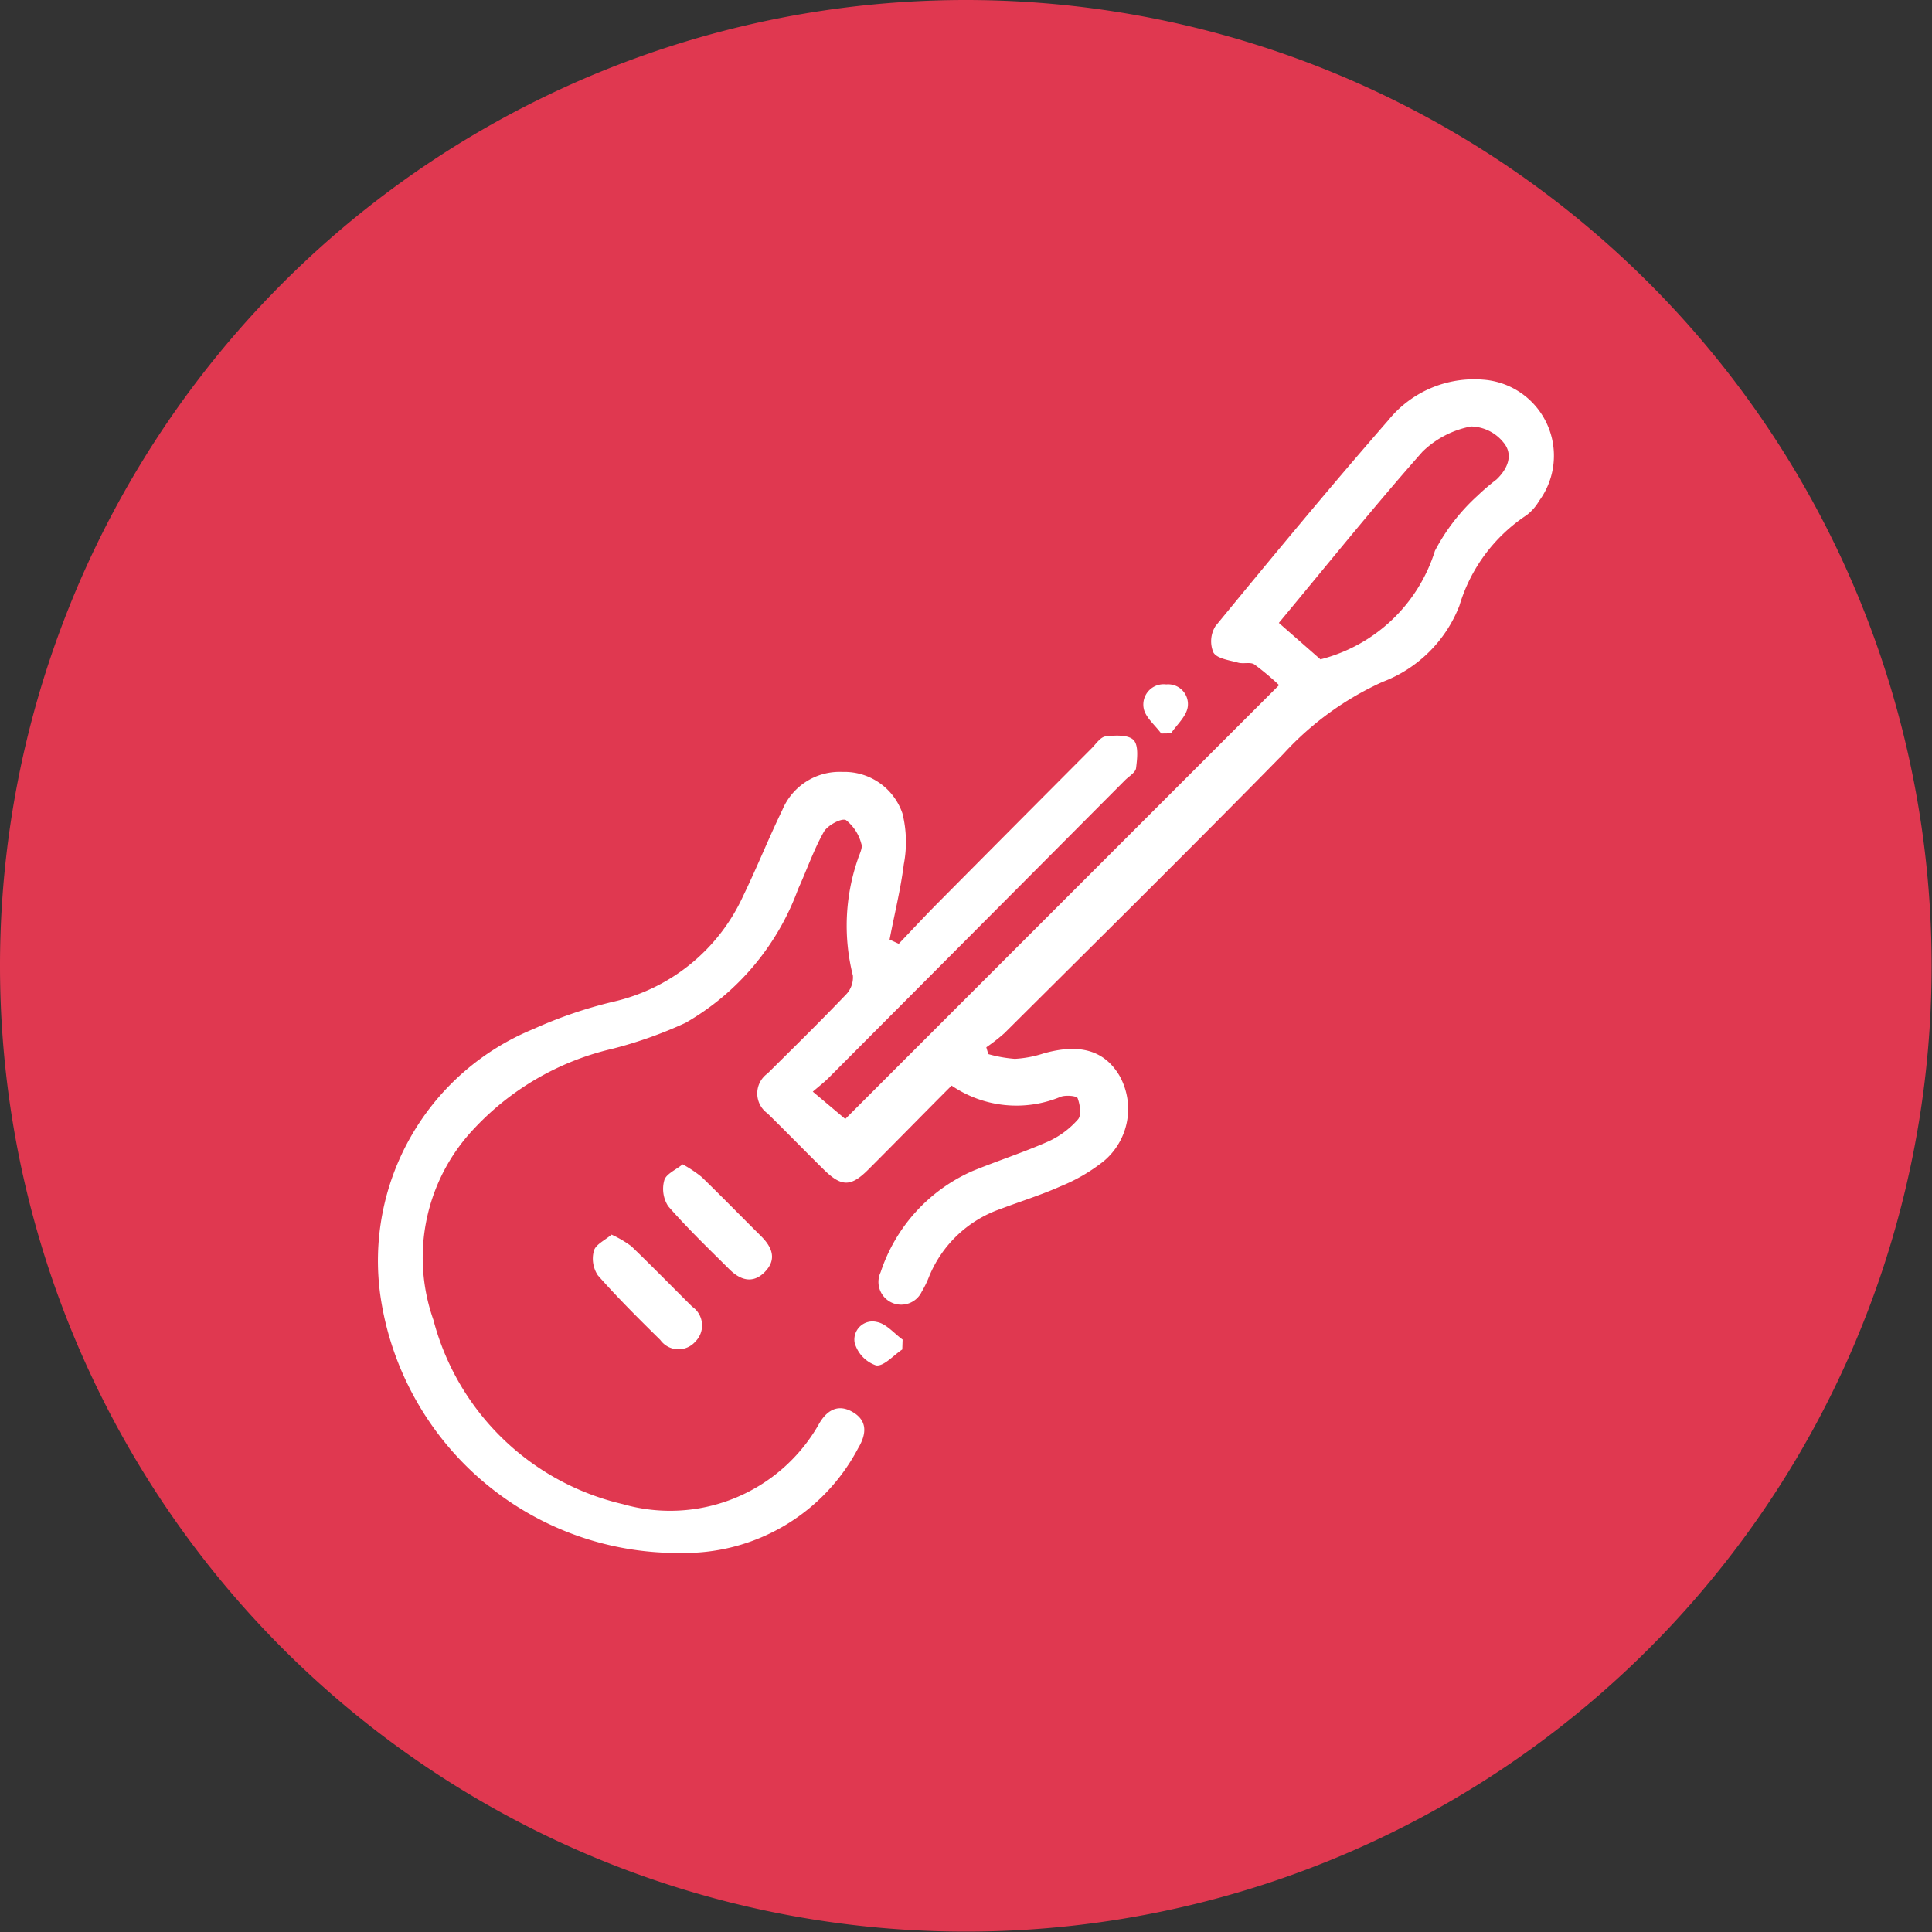 <svg xmlns="http://www.w3.org/2000/svg" width="40.808" height="40.808" viewBox="0 0 40.808 40.808">
  <rect x="0" y="0" width="40.808" height="40.808" fill="#333333" stroke="none"/>
  <g id="Grupo_131" data-name="Grupo 131" transform="translate(-342.963 -349.096)">
    <path id="Trazado_262" data-name="Trazado 262" d="M20.4,0A20.4,20.4,0,1,1,0,20.4,20.4,20.4,0,0,1,20.4,0Z" transform="translate(342.963 349.096)" fill="#e03850"/>
    <g id="Grupo_130" data-name="Grupo 130">
      <path id="Trazado_243" data-name="Trazado 243" d="M361.947,369.031c.251-.263.5-.531.754-.79q1.656-1.67,3.316-3.335c.094-.094.188-.243.3-.256.2-.024.481-.037.59.078s.077.393.052.592c-.012.094-.151.174-.234.257q-3.131,3.146-6.262,6.288c-.094.094-.2.175-.332.289l.686.577,9.163-9.164a5.654,5.654,0,0,0-.521-.436c-.085-.058-.235-.007-.346-.039-.184-.052-.441-.083-.519-.212a.606.606,0,0,1,.042-.559c1.2-1.462,2.406-2.921,3.649-4.346a2.33,2.33,0,0,1,2-.86,1.611,1.611,0,0,1,1.186,2.563,1.021,1.021,0,0,1-.264.3,3.48,3.48,0,0,0-1.418,1.911,2.811,2.811,0,0,1-1.623,1.61,6.419,6.419,0,0,0-2.092,1.518c-1.947,1.985-3.925,3.94-5.894,5.9a3.849,3.849,0,0,1-.384.3l.042.144a2.824,2.824,0,0,0,.561.1,2.35,2.35,0,0,0,.605-.114c.759-.215,1.28-.069,1.6.462a1.438,1.438,0,0,1-.324,1.81,3.689,3.689,0,0,1-.91.532c-.416.186-.856.322-1.283.484a2.52,2.52,0,0,0-1.5,1.426,2.126,2.126,0,0,1-.155.318.48.48,0,0,1-.868-.411,3.547,3.547,0,0,1,1.94-2.137c.533-.218,1.082-.395,1.608-.628a1.861,1.861,0,0,0,.621-.464c.076-.087.043-.311-.008-.446-.02-.051-.248-.07-.355-.032a2.429,2.429,0,0,1-2.307-.235c-.6.6-1.179,1.194-1.764,1.778-.364.363-.562.362-.932,0-.4-.394-.793-.8-1.193-1.191a.518.518,0,0,1,0-.842c.557-.552,1.115-1.1,1.658-1.668a.52.52,0,0,0,.146-.4,4.307,4.307,0,0,1,.1-2.446c.034-.113.113-.249.078-.339a.932.932,0,0,0-.325-.5c-.094-.048-.389.111-.467.249-.216.383-.36.807-.544,1.21a5.386,5.386,0,0,1-2.378,2.824,9.007,9.007,0,0,1-1.538.546,5.789,5.789,0,0,0-2.916,1.676,3.958,3.958,0,0,0-.871,4.051,5.4,5.4,0,0,0,4,3.892,3.614,3.614,0,0,0,4.129-1.665c.161-.3.4-.467.722-.283s.3.467.122.765a4.14,4.14,0,0,1-3.735,2.214A6.341,6.341,0,0,1,351,376.481a5.289,5.289,0,0,1,3.23-5.65,9.366,9.366,0,0,1,1.671-.573,3.991,3.991,0,0,0,2.759-2.237c.291-.6.536-1.215.826-1.813a1.309,1.309,0,0,1,1.271-.807,1.294,1.294,0,0,1,1.268.878,2.5,2.5,0,0,1,.028,1.075c-.067.534-.2,1.059-.3,1.588Zm8.907-6.008a3.413,3.413,0,0,0,2.418-2.293,4.2,4.2,0,0,1,.9-1.164,4.782,4.782,0,0,1,.4-.342c.239-.226.364-.529.144-.786a.9.9,0,0,0-.682-.334,2,2,0,0,0-1.026.534c-1.034,1.169-2.012,2.388-3.033,3.615Z" fill="#fff"/>
      <path id="Trazado_244" data-name="Trazado 244" d="M355.88,375.174a2.262,2.262,0,0,1,.418.245c.435.419.857.851,1.285,1.276a.482.482,0,0,1,.066.74.472.472,0,0,1-.739-.036c-.451-.444-.9-.89-1.319-1.365a.637.637,0,0,1-.083-.521C355.547,375.38,355.741,375.293,355.88,375.174Z" fill="#fff"/>
      <path id="Trazado_245" data-name="Trazado 245" d="M357.382,373.689a2.729,2.729,0,0,1,.4.266c.424.411.835.834,1.254,1.249.242.239.343.5.072.768-.252.248-.515.158-.739-.066-.439-.437-.887-.867-1.293-1.333a.678.678,0,0,1-.081-.55C357.035,373.891,357.238,373.806,357.382,373.689Z" fill="#fff"/>
      <path id="Trazado_246" data-name="Trazado 246" d="M367.49,364.589c-.13-.178-.338-.343-.371-.537a.429.429,0,0,1,.477-.5.418.418,0,0,1,.454.479c-.032.2-.229.371-.353.555Z" fill="#fff"/>
      <path id="Trazado_247" data-name="Trazado 247" d="M362.021,377.6c-.186.123-.393.364-.555.336a.707.707,0,0,1-.451-.478.383.383,0,0,1,.473-.438c.2.04.361.242.54.371Z" fill="#fff"/>
    </g>
  </g>
</svg>
